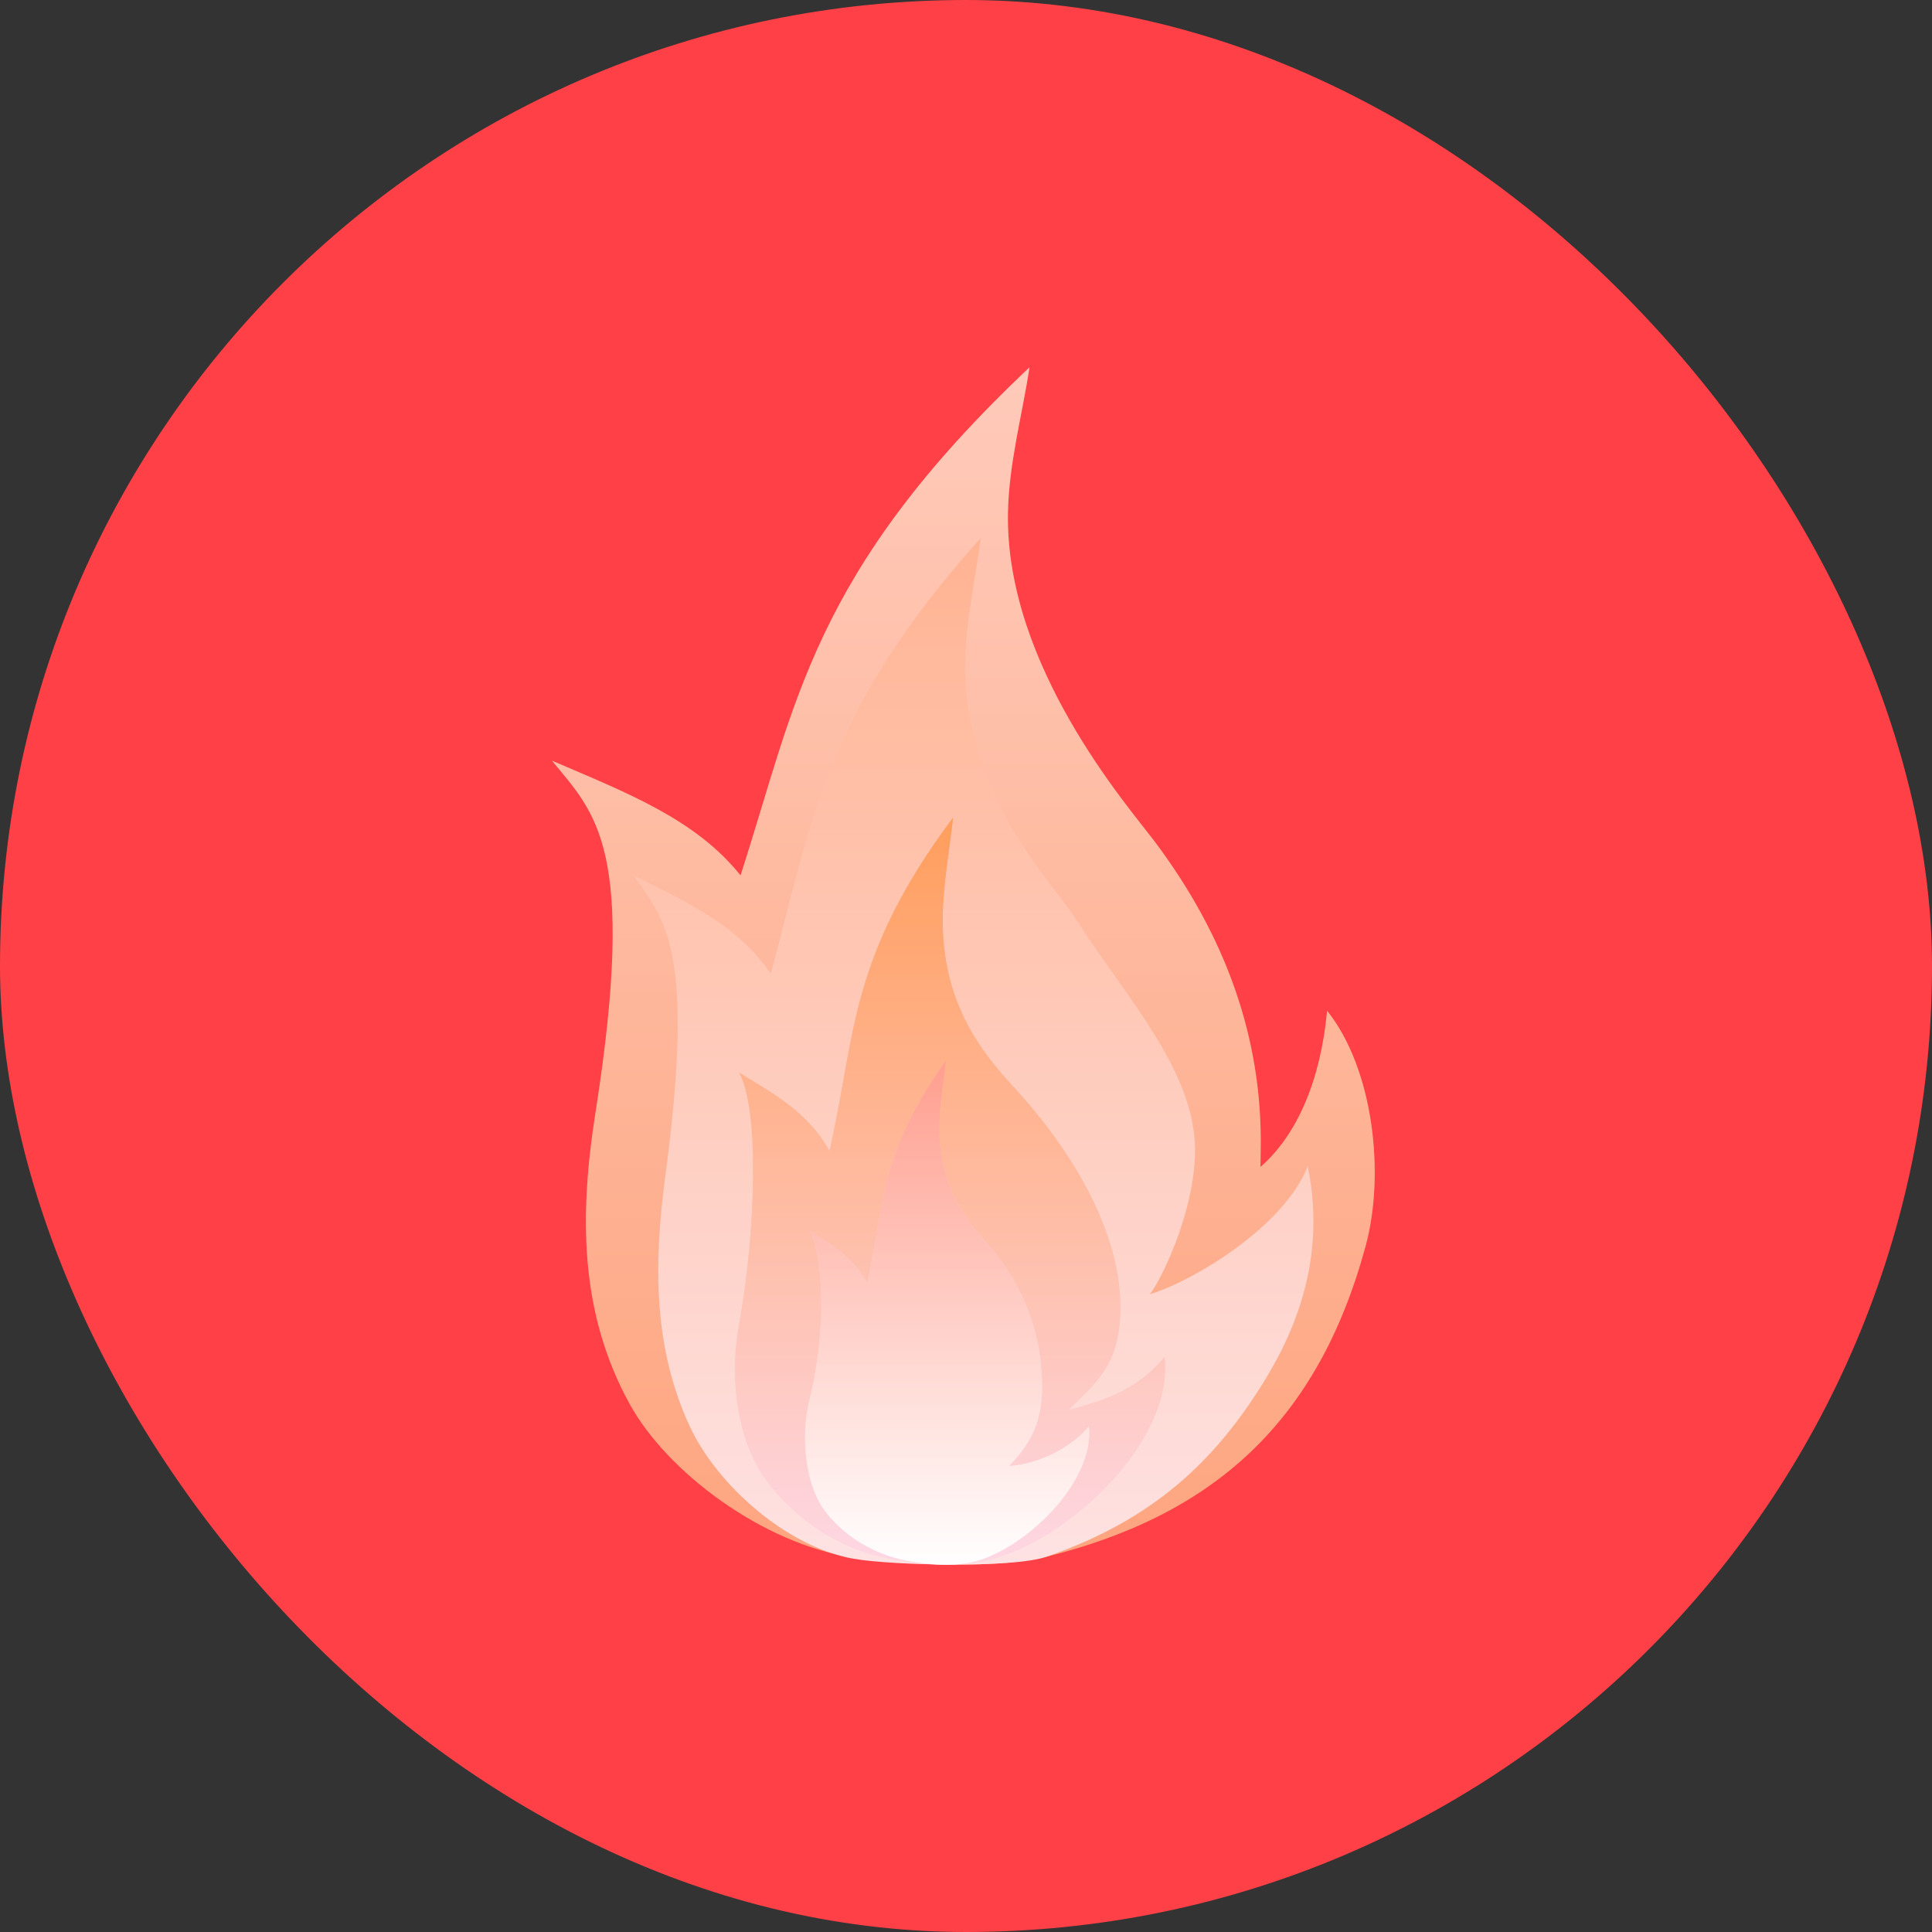 <svg width="34" height="34" viewBox="0 0 34 34" fill="none" xmlns="http://www.w3.org/2000/svg">
<rect x="0" y="0" width="34" height="34" fill="#333333" stroke="none"/>
<rect width="34" height="34" rx="17" fill="#FF4046"/>
<path d="M15.021 27.412C13.413 27.166 11.737 25.901 11.082 24.709C10.188 23.087 10.2 21.357 10.48 19.577C11.214 14.912 10.475 14.315 9.714 13.387C11.019 13.948 12.237 14.411 13.032 15.406C14.011 12.389 14.283 10.083 18.117 6.465C17.988 7.31 17.753 8.164 17.738 9.028C17.692 11.725 19.862 14.199 20.319 14.808C21.56 16.461 22.224 18.263 22.186 20.251L22.182 20.537C22.825 19.977 23.241 19.015 23.355 17.788C24.169 18.806 24.378 20.652 24.034 21.923C23.19 25.04 21.344 26.666 18.418 27.395C17.574 27.605 15.93 27.551 15.021 27.412Z" fill="url(#paint0_linear_2_7439)"/>
<path style="mix-blend-mode:multiply" opacity="0.42" d="M15.021 27.412C13.413 27.166 11.737 25.901 11.082 24.709C10.188 23.087 10.2 21.357 10.48 19.577C11.214 14.912 10.475 14.315 9.714 13.387C11.019 13.948 12.237 14.411 13.032 15.406C14.011 12.389 14.283 10.083 18.117 6.465C17.988 7.31 17.753 8.164 17.738 9.028C17.692 11.725 19.862 14.199 20.319 14.808C21.56 16.461 22.224 18.263 22.186 20.251L22.182 20.537C22.825 19.977 23.241 19.015 23.355 17.788C24.169 18.806 24.378 20.652 24.034 21.923C23.19 25.04 21.344 26.666 18.418 27.395C17.574 27.605 15.93 27.551 15.021 27.412Z" fill="url(#paint1_linear_2_7439)"/>
<path d="M15.009 27.429C13.84 27.218 12.621 26.133 12.144 25.112C11.495 23.72 11.503 22.237 11.707 20.711C12.241 16.71 11.703 16.198 11.15 15.403C12.098 15.884 12.984 16.281 13.563 17.134C14.275 14.547 14.472 12.57 17.26 9.468C17.166 10.193 16.995 10.925 16.984 11.665C16.951 13.978 18.568 15.601 18.901 16.124C19.803 17.541 21.026 18.831 21.031 20.233C21.035 21.523 20.161 23.047 20.166 22.797C20.931 22.593 22.595 21.602 23.014 20.524C23.394 22.36 22.609 23.763 22.096 24.545C21.239 25.852 20.165 26.79 18.418 27.395C17.816 27.603 15.67 27.548 15.009 27.429Z" fill="url(#paint2_linear_2_7439)"/>
<path style="mix-blend-mode:multiply" opacity="0.09" d="M15.009 27.429C13.84 27.218 12.621 26.133 12.144 25.112C11.495 23.72 11.503 22.237 11.707 20.711C12.241 16.71 11.703 16.198 11.15 15.403C12.098 15.884 12.984 16.281 13.563 17.134C14.275 14.547 14.472 12.57 17.26 9.468C17.166 10.193 16.995 10.925 16.984 11.665C16.951 13.978 18.568 15.601 18.901 16.124C19.803 17.541 21.026 18.831 21.031 20.233C21.035 21.523 20.161 23.047 20.166 22.797C20.931 22.593 22.595 21.602 23.014 20.524C23.394 22.36 22.609 23.763 22.096 24.545C21.239 25.852 20.165 26.79 18.418 27.395C17.816 27.603 15.67 27.548 15.009 27.429Z" fill="url(#paint3_linear_2_7439)"/>
<path d="M15.552 27.413C14.781 27.245 14.005 26.759 13.476 26.038C13.006 25.396 12.82 24.333 13.006 23.313C13.3 21.696 13.371 19.509 13.006 18.876C13.632 19.258 14.216 19.574 14.598 20.253C15.068 18.196 14.932 16.857 16.772 14.39C16.71 14.967 16.597 15.549 16.59 16.137C16.568 17.976 17.608 18.84 18.121 19.449C19.117 20.632 19.713 21.878 19.716 22.992C19.719 24.018 19.3 24.318 18.801 24.814C19.527 24.629 20.034 24.424 20.494 23.882C20.665 25.353 18.801 27.116 17.405 27.451C16.728 27.613 15.989 27.507 15.552 27.413Z" fill="url(#paint4_linear_2_7439)"/>
<path style="mix-blend-mode:multiply" opacity="0.31" d="M15.552 27.413C14.781 27.245 14.005 26.759 13.476 26.038C13.006 25.396 12.82 24.333 13.006 23.313C13.3 21.696 13.371 19.509 13.006 18.876C13.632 19.258 14.216 19.574 14.598 20.253C15.068 18.196 14.932 16.857 16.772 14.39C16.71 14.967 16.597 15.549 16.59 16.137C16.568 17.976 17.608 18.84 18.121 19.449C19.117 20.632 19.713 21.878 19.716 22.992C19.719 24.018 19.3 24.318 18.801 24.814C19.527 24.629 20.034 24.424 20.494 23.882C20.665 25.353 18.801 27.116 17.405 27.451C16.728 27.613 15.989 27.507 15.552 27.413Z" fill="url(#paint5_linear_2_7439)"/>
<path d="M15.861 27.444C15.369 27.332 14.822 27.025 14.485 26.543C14.185 26.115 14.079 25.295 14.247 24.623C14.561 23.367 14.48 22.082 14.247 21.66C14.646 21.915 15.019 22.126 15.262 22.579C15.561 21.205 15.474 20.311 16.647 18.663C16.607 19.048 16.535 19.437 16.531 19.83C16.517 21.058 17.18 21.636 17.506 22.042C18.141 22.832 18.337 23.665 18.339 24.409C18.341 25.095 18.074 25.47 17.756 25.801C18.28 25.771 18.869 25.463 19.162 25.101C19.271 26.083 18.034 27.259 17.145 27.482C16.713 27.591 16.138 27.507 15.861 27.444Z" fill="url(#paint6_linear_2_7439)"/>
<path style="mix-blend-mode:multiply" opacity="0.42" d="M15.861 27.444C15.369 27.332 14.822 27.025 14.485 26.543C14.185 26.115 14.079 25.295 14.247 24.623C14.561 23.367 14.48 22.082 14.247 21.66C14.646 21.915 15.019 22.126 15.262 22.579C15.561 21.205 15.474 20.311 16.647 18.663C16.607 19.048 16.535 19.437 16.531 19.83C16.517 21.058 17.18 21.636 17.506 22.042C18.141 22.832 18.337 23.665 18.339 24.409C18.341 25.095 18.074 25.47 17.756 25.801C18.28 25.771 18.869 25.463 19.162 25.101C19.271 26.083 18.034 27.259 17.145 27.482C16.713 27.591 16.138 27.507 15.861 27.444Z" fill="url(#paint7_linear_2_7439)"/>
<defs>
<linearGradient id="paint0_linear_2_7439" x1="24.578" y1="6.465" x2="24.578" y2="27.535" gradientUnits="userSpaceOnUse">
<stop offset="1e-06" stop-color="#FFA488"/>
<stop offset="1" stop-color="#FD6423"/>
</linearGradient>
<linearGradient id="paint1_linear_2_7439" x1="24.578" y1="6.465" x2="24.578" y2="27.535" gradientUnits="userSpaceOnUse">
<stop offset="1e-06" stop-color="white"/>
<stop offset="1" stop-color="white"/>
</linearGradient>
<linearGradient id="paint2_linear_2_7439" x1="23.594" y1="9.468" x2="23.594" y2="27.535" gradientUnits="userSpaceOnUse">
<stop stop-color="#FFAC88"/>
<stop offset="1" stop-color="#FEDFE0"/>
</linearGradient>
<linearGradient id="paint3_linear_2_7439" x1="23.594" y1="9.468" x2="23.594" y2="27.535" gradientUnits="userSpaceOnUse">
<stop stop-color="white"/>
<stop offset="1" stop-color="white"/>
</linearGradient>
<linearGradient id="paint4_linear_2_7439" x1="20.864" y1="14.39" x2="20.864" y2="27.535" gradientUnits="userSpaceOnUse">
<stop stop-color="#FF7214"/>
<stop offset="1" stop-color="#FEC6D8"/>
</linearGradient>
<linearGradient id="paint5_linear_2_7439" x1="20.864" y1="14.39" x2="20.864" y2="27.535" gradientUnits="userSpaceOnUse">
<stop stop-color="#FEFEFF"/>
<stop offset="1" stop-color="white"/>
</linearGradient>
<linearGradient id="paint6_linear_2_7439" x1="19.471" y1="18.663" x2="19.471" y2="27.535" gradientUnits="userSpaceOnUse">
<stop stop-color="#FFBEE7"/>
<stop offset="1" stop-color="#FFFEFF"/>
</linearGradient>
<linearGradient id="paint7_linear_2_7439" x1="19.471" y1="18.663" x2="19.471" y2="27.535" gradientUnits="userSpaceOnUse">
<stop stop-color="#FF7214"/>
<stop offset="1" stop-color="white"/>
</linearGradient>
</defs>
</svg>
